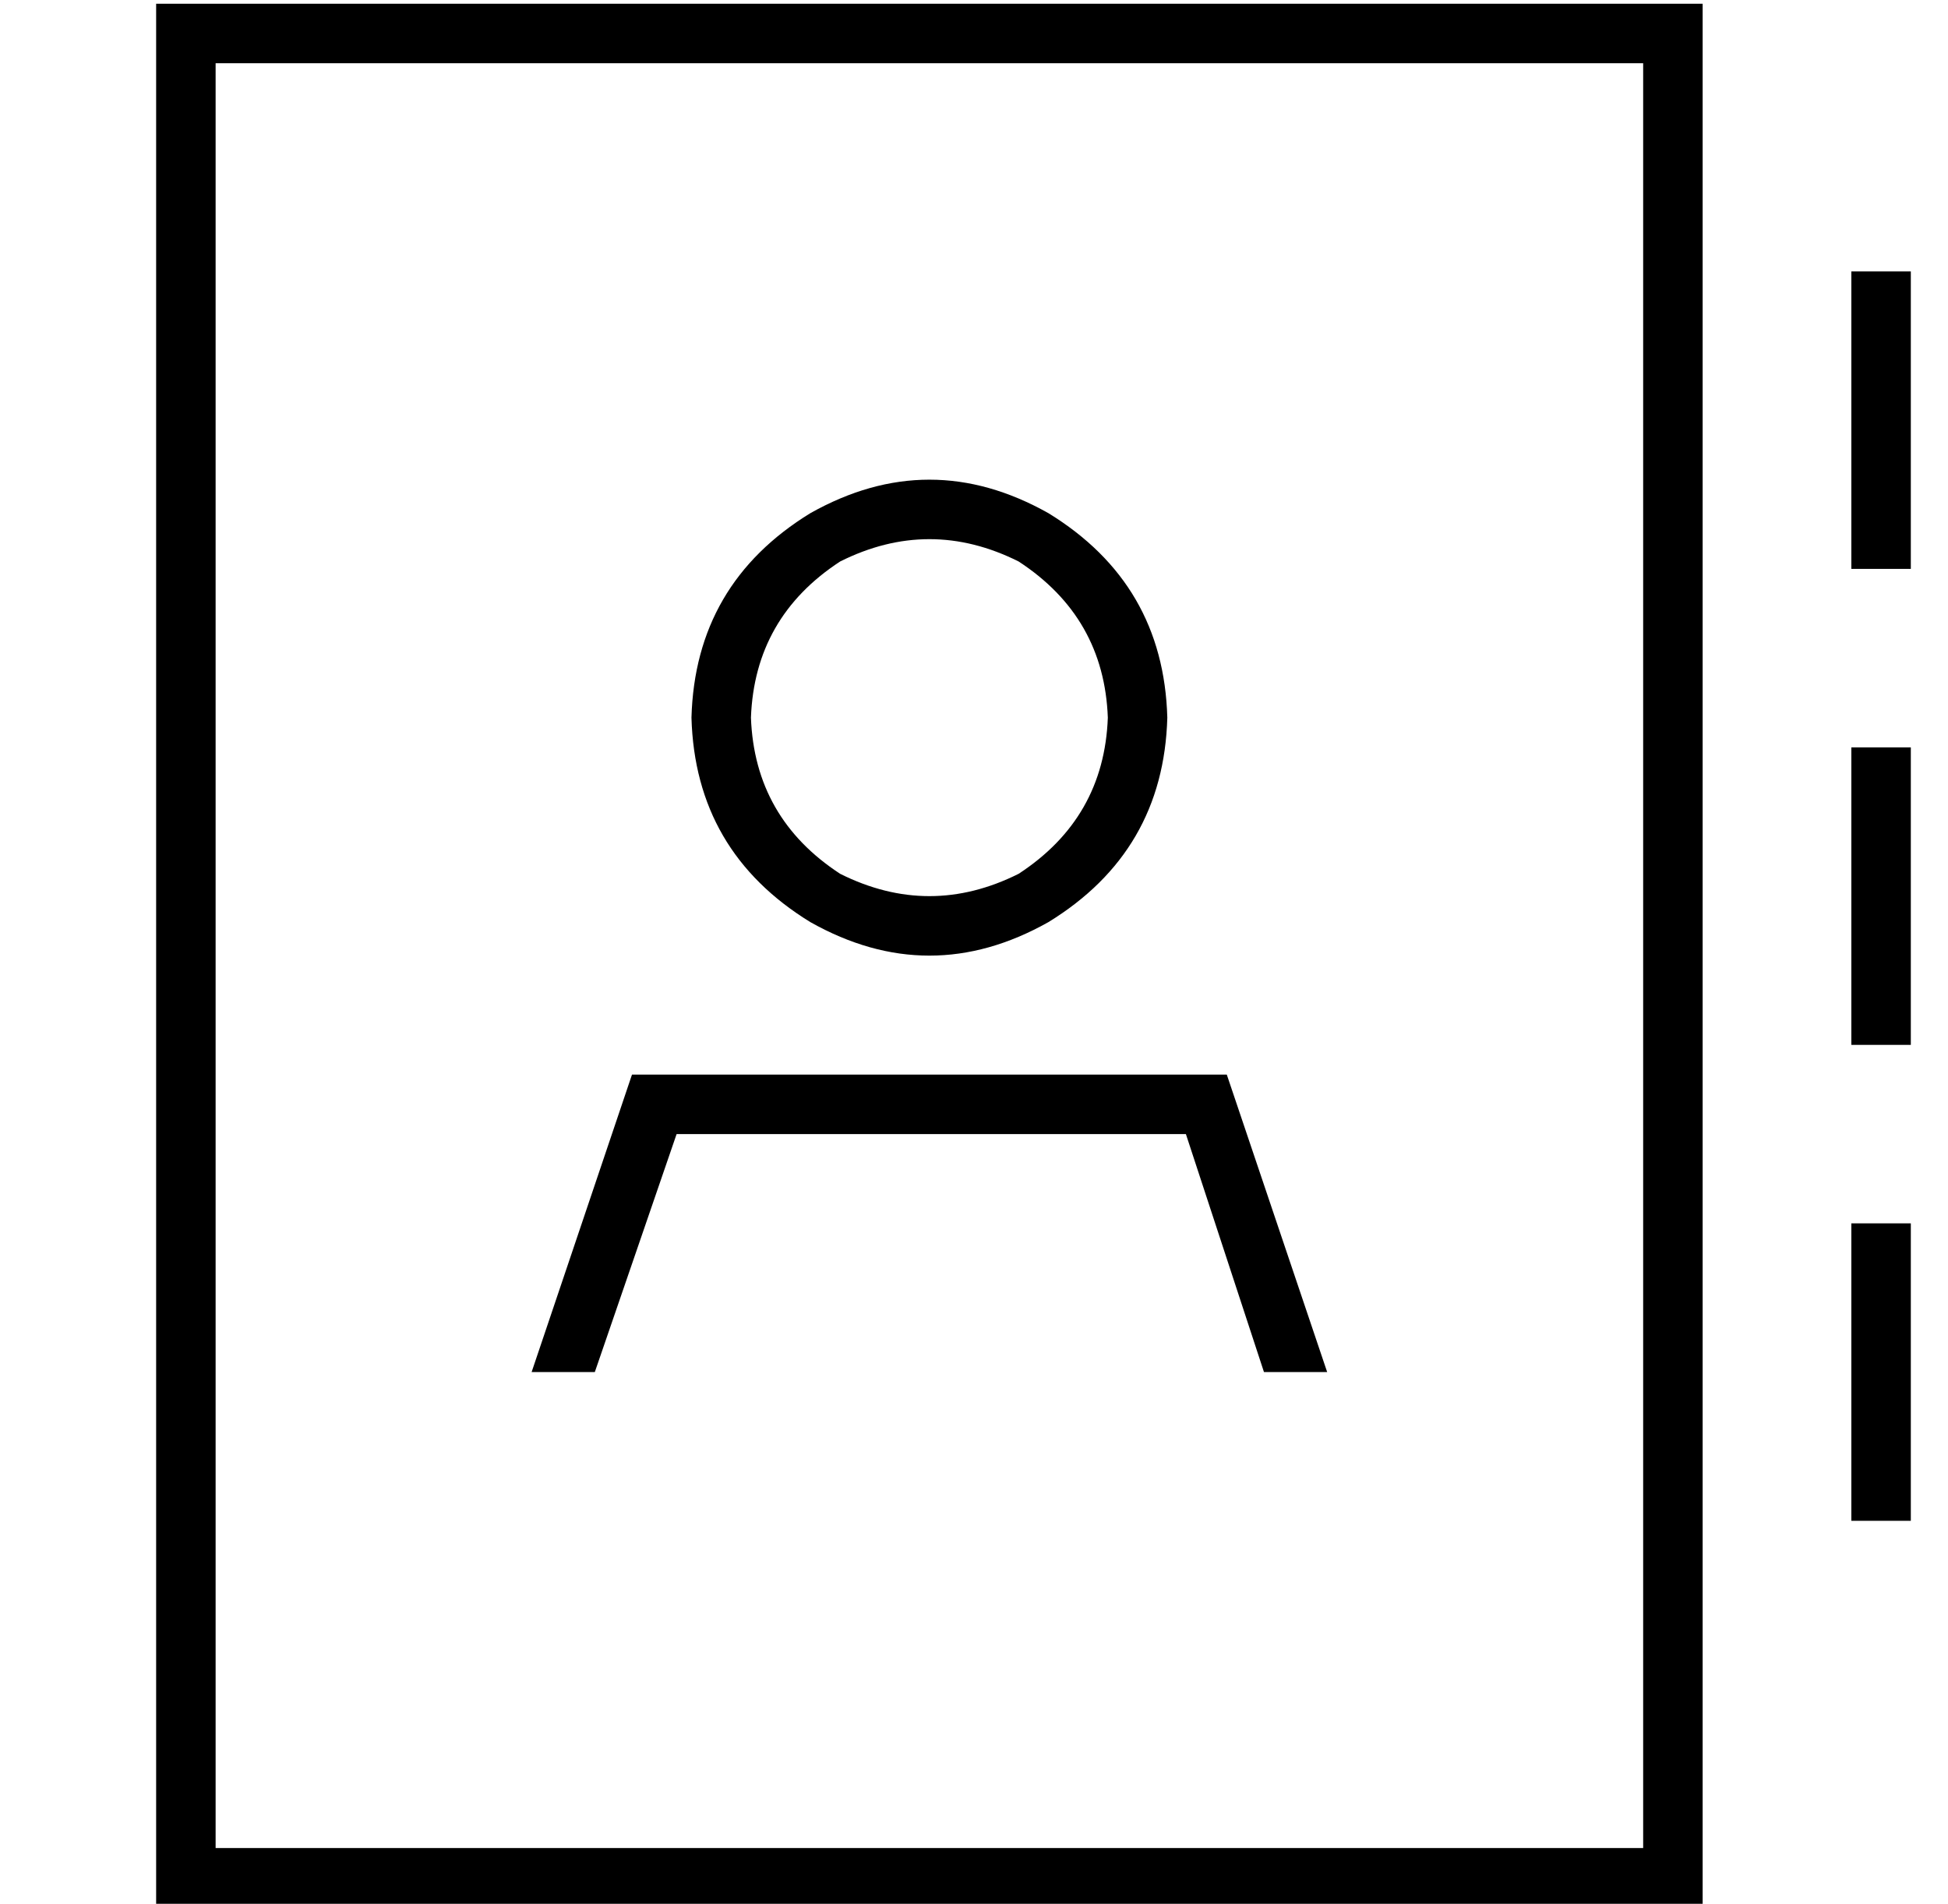 <?xml version="1.0" standalone="no"?>
<!DOCTYPE svg PUBLIC "-//W3C//DTD SVG 1.1//EN" "http://www.w3.org/Graphics/SVG/1.1/DTD/svg11.dtd" >
<svg xmlns="http://www.w3.org/2000/svg" xmlns:xlink="http://www.w3.org/1999/xlink" version="1.1" viewBox="-10 -40 524 512">
   <path fill="currentColor"
d="M48 -23v480v-480v480h384v0v-480v0h-384v0zM32 -39h16h-16h416v16v0v480v0v16v0h-16h-400v-16v0v-480v0v-16v0zM504 41v64v-64v64v8v0h-16v0v-8v0v-64v0v-8v0h16v0v8v0zM504 161v8v-8v8v64v0v8v0h-16v0v-8v0v-64v0v-8v0h16v0zM504 297v64v-64v64v8v0h-16v0v-8v0v-64v0v-8
v0h16v0v8v0zM150 329h-17h17h-17l27 -80v0h160v0l27 80v0h-17v0l-21 -64v0h-137v0l-22 64v0zM288 153q-1 -27 -24 -42q-24 -12 -48 0q-23 15 -24 42q1 27 24 42q24 12 48 0q23 -15 24 -42v0zM176 153q1 -36 32 -55q32 -18 64 0q31 19 32 55q-1 36 -32 55q-32 18 -64 0
q-31 -19 -32 -55v0z" />
</svg>
